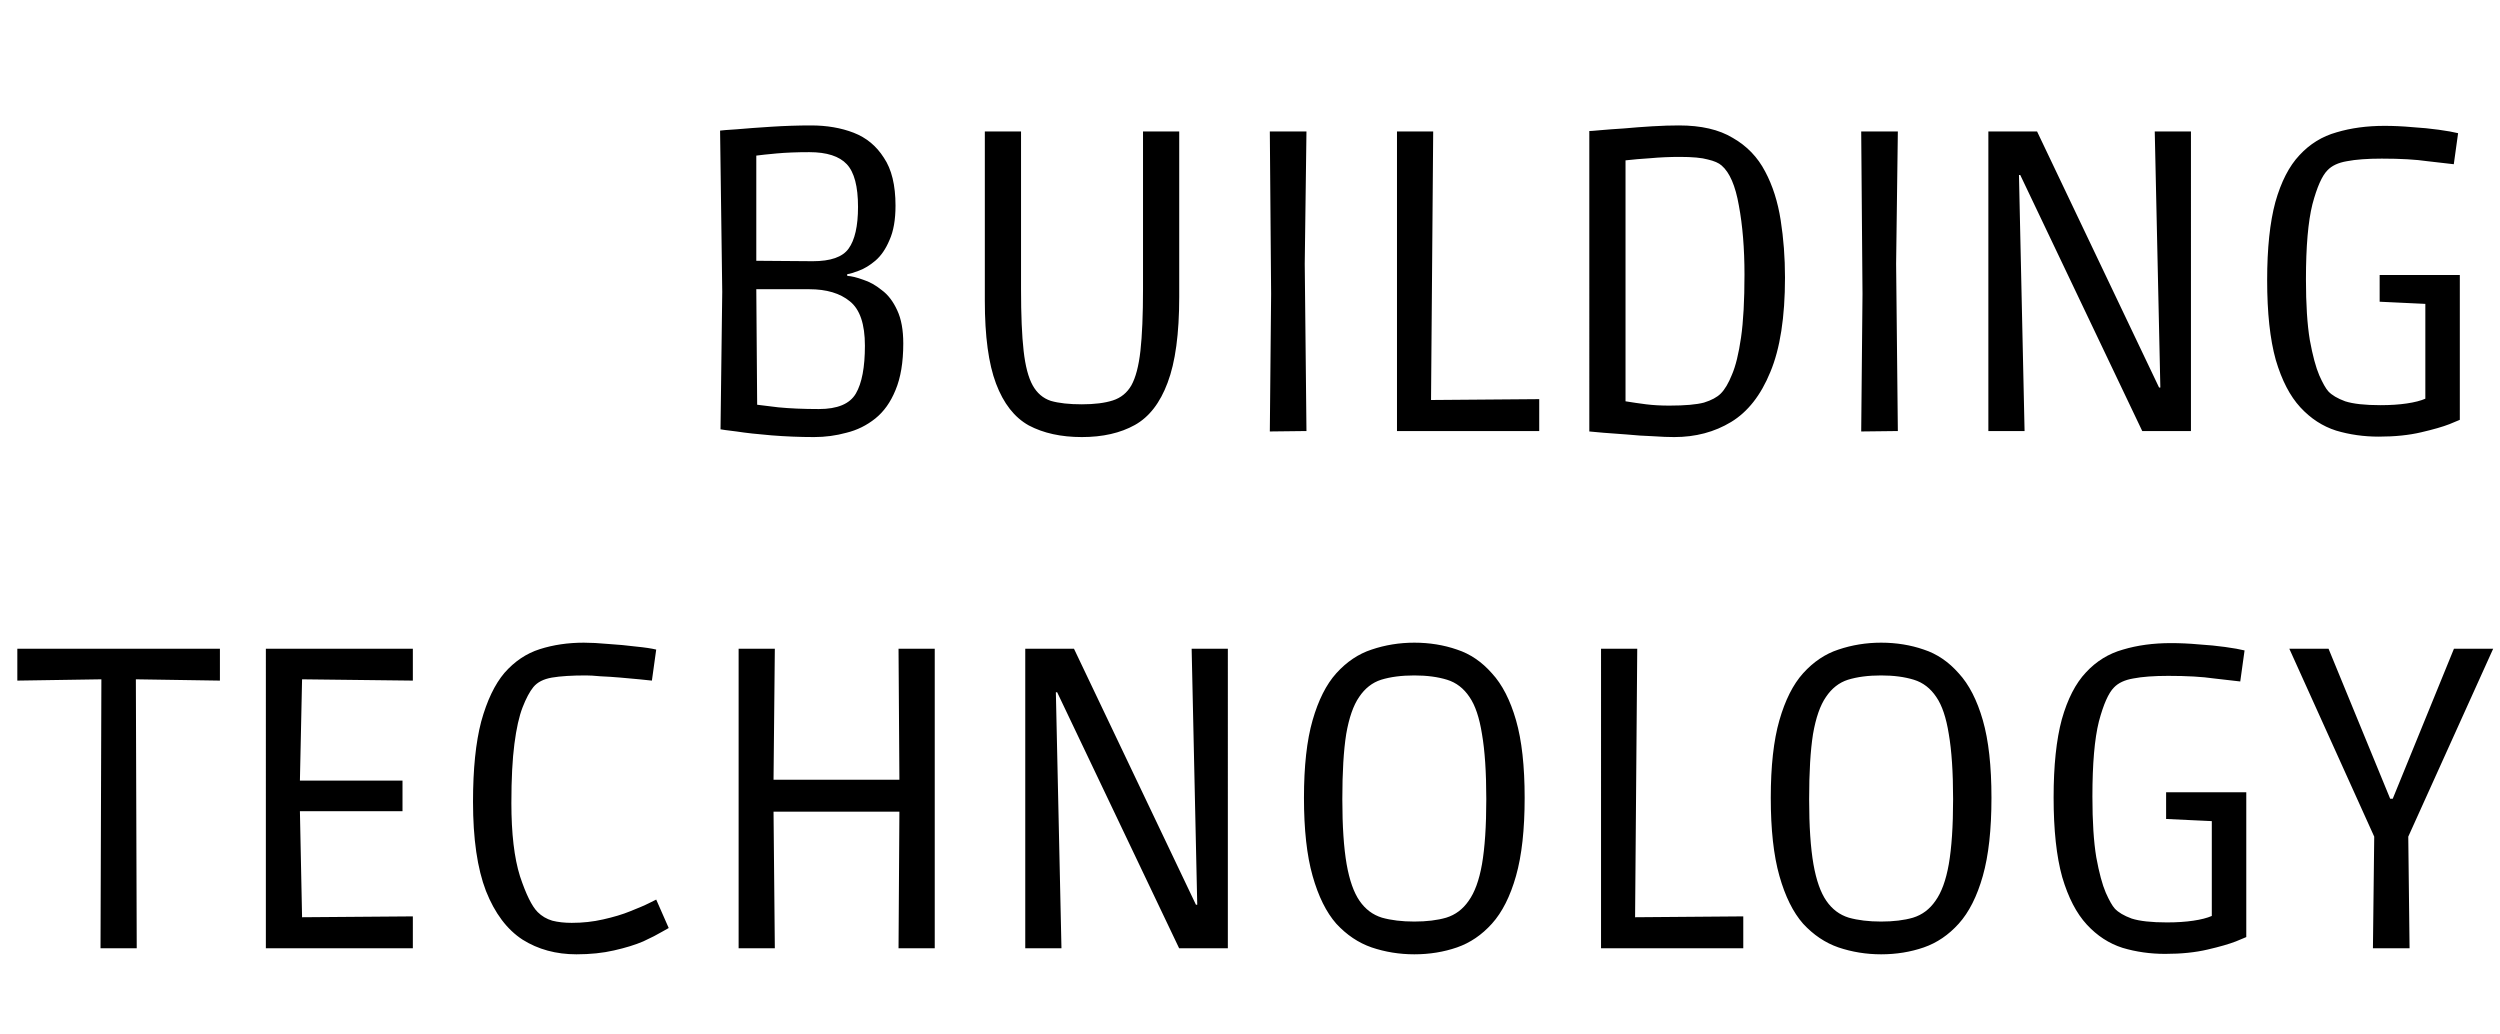 <svg width="29" height="12" viewBox="0 0 29 12" fill="none" xmlns="http://www.w3.org/2000/svg"><path d="M9.443 5.07c-.167 0-.332-.007-.495-.02-.16-.013-.295-.028-.405-.045-.11-.013-.172-.022-.185-.025l.02-1.595-.025-1.87c.017-.003.08-.008.19-.015.113-.01.248-.02.405-.03.157-.01.31-.015.46-.015.183 0 .348.028.495.085.147.057.263.153.35.29.09.133.135.318.135.555 0 .163-.023.297-.07.4-.043.103-.098.183-.165.24-.063.053-.127.092-.19.115-.06.023-.105.037-.135.04v.02c.05.003.112.018.185.045.073.023.145.063.215.12.073.053.133.132.18.235.047.1.07.228.07.385 0 .217-.03.397-.09.54-.057.14-.135.25-.235.33-.1.08-.212.135-.335.165-.12.033-.245.05-.375.05zm-.015-2.04c.207 0 .345-.048.415-.145.073-.1.11-.262.11-.485 0-.237-.043-.402-.13-.495-.087-.093-.232-.14-.435-.14-.143 0-.27.005-.38.015-.107.01-.185.018-.235.025v1.22l.655.005zm.07 1.715c.217 0 .36-.06.43-.18s.105-.305.105-.555c0-.25-.058-.422-.175-.515-.113-.093-.27-.14-.47-.14h-.615l.01 1.34c.033.003.115.013.245.03.133.013.29.02.47.02zm3.051.325c-.24 0-.445-.045-.615-.135-.167-.093-.293-.255-.38-.485-.087-.23-.13-.55-.13-.96V1.525h.42v1.83c0 .3.01.538.03.715.02.177.055.31.105.4.05.09.12.15.21.18.093.027.213.04.36.04s.267-.015.36-.045.165-.088.215-.175c.05-.09.085-.223.105-.4.02-.18.03-.418.03-.715v-1.83h.42v1.92c0 .427-.045.758-.135.995-.087.233-.213.397-.38.49-.167.093-.372.14-.615.14zm2.181-.065l.015-1.595-.015-1.885h.425l-.02 1.535.02 1.94-.425.005zM16.205 5V1.525h.42l-.025 3.115 1.255-.01V5h-1.65zm3.216.07c-.067 0-.15-.003-.25-.01-.097-.003-.197-.01-.3-.02-.1-.007-.19-.013-.27-.02-.08-.007-.135-.012-.165-.015V1.52c.013 0 .057-.003.13-.01.073-.007.163-.013.27-.02.107-.01.217-.018.33-.025.117-.007.22-.01.31-.01.257 0 .465.048.625.145.163.093.288.223.375.39.087.163.147.352.18.565.033.21.05.432.05.665 0 .46-.057.825-.17 1.095-.11.27-.262.463-.455.58-.193.117-.413.175-.66.175zm-.055-.365c.18 0 .313-.012.4-.035.087-.027.152-.062.195-.105.047-.047.09-.12.13-.22.043-.1.078-.243.105-.43.027-.187.04-.43.04-.73 0-.303-.022-.57-.065-.8-.04-.23-.107-.385-.2-.465-.033-.03-.087-.053-.16-.07-.07-.02-.178-.03-.325-.03-.117 0-.23.005-.34.015-.107.007-.203.015-.29.025v2.795c.08.013.16.025.24.035.08.01.17.015.27.015zm2.224.3l.015-1.595-.015-1.885h.425l-.02 1.535.02 1.94-.425.005zM23.065 5V1.525h.565l1.415 2.97h.015l-.065-2.97h.42V5h-.565l-1.415-2.97h-.015L23.485 5h-.42zm4.529.065c-.173 0-.338-.023-.495-.07-.157-.05-.295-.14-.415-.27s-.215-.313-.285-.55c-.067-.24-.1-.548-.1-.925 0-.37.032-.672.095-.905.067-.237.16-.418.28-.545.12-.13.263-.218.43-.265.167-.05.352-.075.555-.075.107 0 .215.005.325.015.11.007.212.017.305.03.097.013.172.027.225.04l-.05.36c-.063-.007-.165-.018-.305-.035-.137-.02-.313-.03-.53-.03-.167 0-.302.01-.405.03-.1.017-.175.052-.225.105-.063.063-.122.195-.175.395-.05.2-.075.49-.075.87 0 .29.015.525.045.705.033.18.07.317.11.41.04.09.075.152.105.185.04.043.105.082.195.115.093.03.23.045.41.045.117 0 .218-.007.305-.02.09-.013.162-.032.215-.055v-1.1l-.53-.025v-.31h.93v1.68s-.04.017-.12.05c-.077.03-.187.062-.33.095-.14.033-.303.05-.49.05zM1.166 11l.01-3.12-.975.015v-.37H2.551v.37l-.975-.015.01 3.12h-.42zm1.918 0V7.525h1.705v.37l-1.285-.015-.025 1.175h1.19v.355h-1.19l.025 1.23 1.285-.01V11h-1.705zm3.603.07c-.237 0-.445-.057-.625-.17-.18-.117-.322-.305-.425-.565-.1-.26-.15-.605-.15-1.035 0-.38.032-.69.095-.93.067-.243.157-.432.27-.565.117-.133.253-.225.41-.275.157-.05.327-.075.51-.075.08 0 .175.005.285.015.11.007.217.017.32.03.103.01.182.022.235.035l-.05.36c-.03-.003-.078-.008-.145-.015-.067-.007-.14-.013-.22-.02-.08-.007-.157-.012-.23-.015-.073-.007-.13-.01-.17-.01-.163 0-.295.008-.395.025-.097.017-.168.053-.215.11-.043.053-.085.132-.125.235-.04.103-.072.245-.095.425-.023.177-.035.405-.035.685 0 .353.033.637.1.85.07.21.138.348.205.415.047.047.103.08.17.1.067.017.142.025.225.025.127 0 .248-.013.365-.04.12-.027.225-.058.315-.095.093-.037.167-.068.22-.095.053-.027.08-.04.08-.04l.145.33s-.027.015-.08.045c-.05.03-.122.067-.215.11-.093.04-.207.075-.34.105-.13.03-.275.045-.435.045zM8.568 11V7.525h.42l-.015 1.52H10.433l-.01-1.52h.42V11h-.42l.01-1.585H8.973l.015 1.585h-.42zm3.325 0V7.525h.565l1.415 2.97h.015l-.065-2.97h.42V11h-.565l-1.415-2.97h-.015l.065 2.97h-.42zm4.513.07c-.173 0-.338-.027-.495-.08-.153-.053-.29-.145-.41-.275-.117-.133-.208-.318-.275-.555-.067-.237-.1-.538-.1-.905 0-.367.033-.667.1-.9.067-.233.158-.415.275-.545.12-.133.257-.225.41-.275.157-.053.322-.08.495-.08.177 0 .342.027.495.08.153.05.288.142.405.275.12.13.213.312.28.545.067.233.1.533.1.9 0 .367-.033.668-.1.905-.067.237-.16.422-.28.555-.117.13-.252.222-.405.275-.153.053-.318.08-.495.08zm0-.38c.143 0 .267-.015.37-.045.107-.033.193-.098.26-.195.07-.097.122-.238.155-.425.033-.19.05-.442.05-.755s-.017-.565-.05-.755c-.03-.19-.078-.333-.145-.43-.067-.1-.153-.167-.26-.2-.107-.033-.233-.05-.38-.05-.15 0-.278.017-.385.05-.103.033-.188.1-.255.2-.067.097-.117.24-.15.43-.03.19-.045.442-.045.755s.017.565.05.755c.033.187.083.328.15.425.067.097.153.162.26.195.107.03.232.045.375.045zm2.166.31V7.525h.42l-.025 3.115 1.255-.01V11h-1.65zm3.249.07c-.173 0-.338-.027-.495-.08-.153-.053-.29-.145-.41-.275-.117-.133-.208-.318-.275-.555-.067-.237-.1-.538-.1-.905 0-.367.033-.667.1-.9.067-.233.158-.415.275-.545.12-.133.257-.225.41-.275.157-.053.322-.08.495-.08.177 0 .342.027.495.08.153.05.288.142.405.275.12.13.213.312.28.545.067.233.1.533.1.9 0 .367-.033.668-.1.905-.067.237-.16.422-.28.555-.117.13-.252.222-.405.275-.153.053-.318.08-.495.08zm0-.38c.143 0 .267-.015.37-.045.107-.033.193-.098.26-.195.07-.097.122-.238.155-.425.033-.19.05-.442.05-.755s-.017-.565-.05-.755c-.03-.19-.078-.333-.145-.43-.067-.1-.153-.167-.26-.2-.107-.033-.233-.05-.38-.05-.15 0-.278.017-.385.05-.103.033-.188.1-.255.2-.067.097-.117.24-.15.43-.03.19-.045.442-.045.755s.017.565.05.755c.033.187.083.328.15.425.067.097.153.162.26.195.107.03.232.045.375.045zm3.296.375c-.173 0-.338-.023-.495-.07-.157-.05-.295-.14-.415-.27s-.215-.313-.285-.55c-.067-.24-.1-.548-.1-.925 0-.37.032-.672.095-.905.067-.237.16-.418.28-.545.12-.13.263-.218.43-.265.167-.05.352-.075.555-.075.107 0 .215.005.325.015.11.007.212.017.305.03.097.013.172.027.225.04l-.05.36c-.063-.007-.165-.018-.305-.035-.137-.02-.313-.03-.53-.03-.167 0-.302.01-.405.03-.1.017-.175.052-.225.105-.063.063-.122.195-.175.395-.05.2-.075.49-.075.87 0 .29.015.525.045.705.033.18.07.317.11.41.04.09.075.152.105.185.04.043.105.082.195.115.093.03.23.045.41.045.117 0 .218-.007.305-.02.09-.013.162-.032.215-.055v-1.1l-.53-.025v-.31h.93v1.68s-.04.017-.12.05c-.077.03-.187.062-.33.095-.14.033-.303.05-.49.05zM27.526 11l.015-1.295-.985-2.18h.455l.715 1.74h.03l.71-1.74h.455l-.985 2.18.015 1.295h-.425z" fill="#000"/></svg>